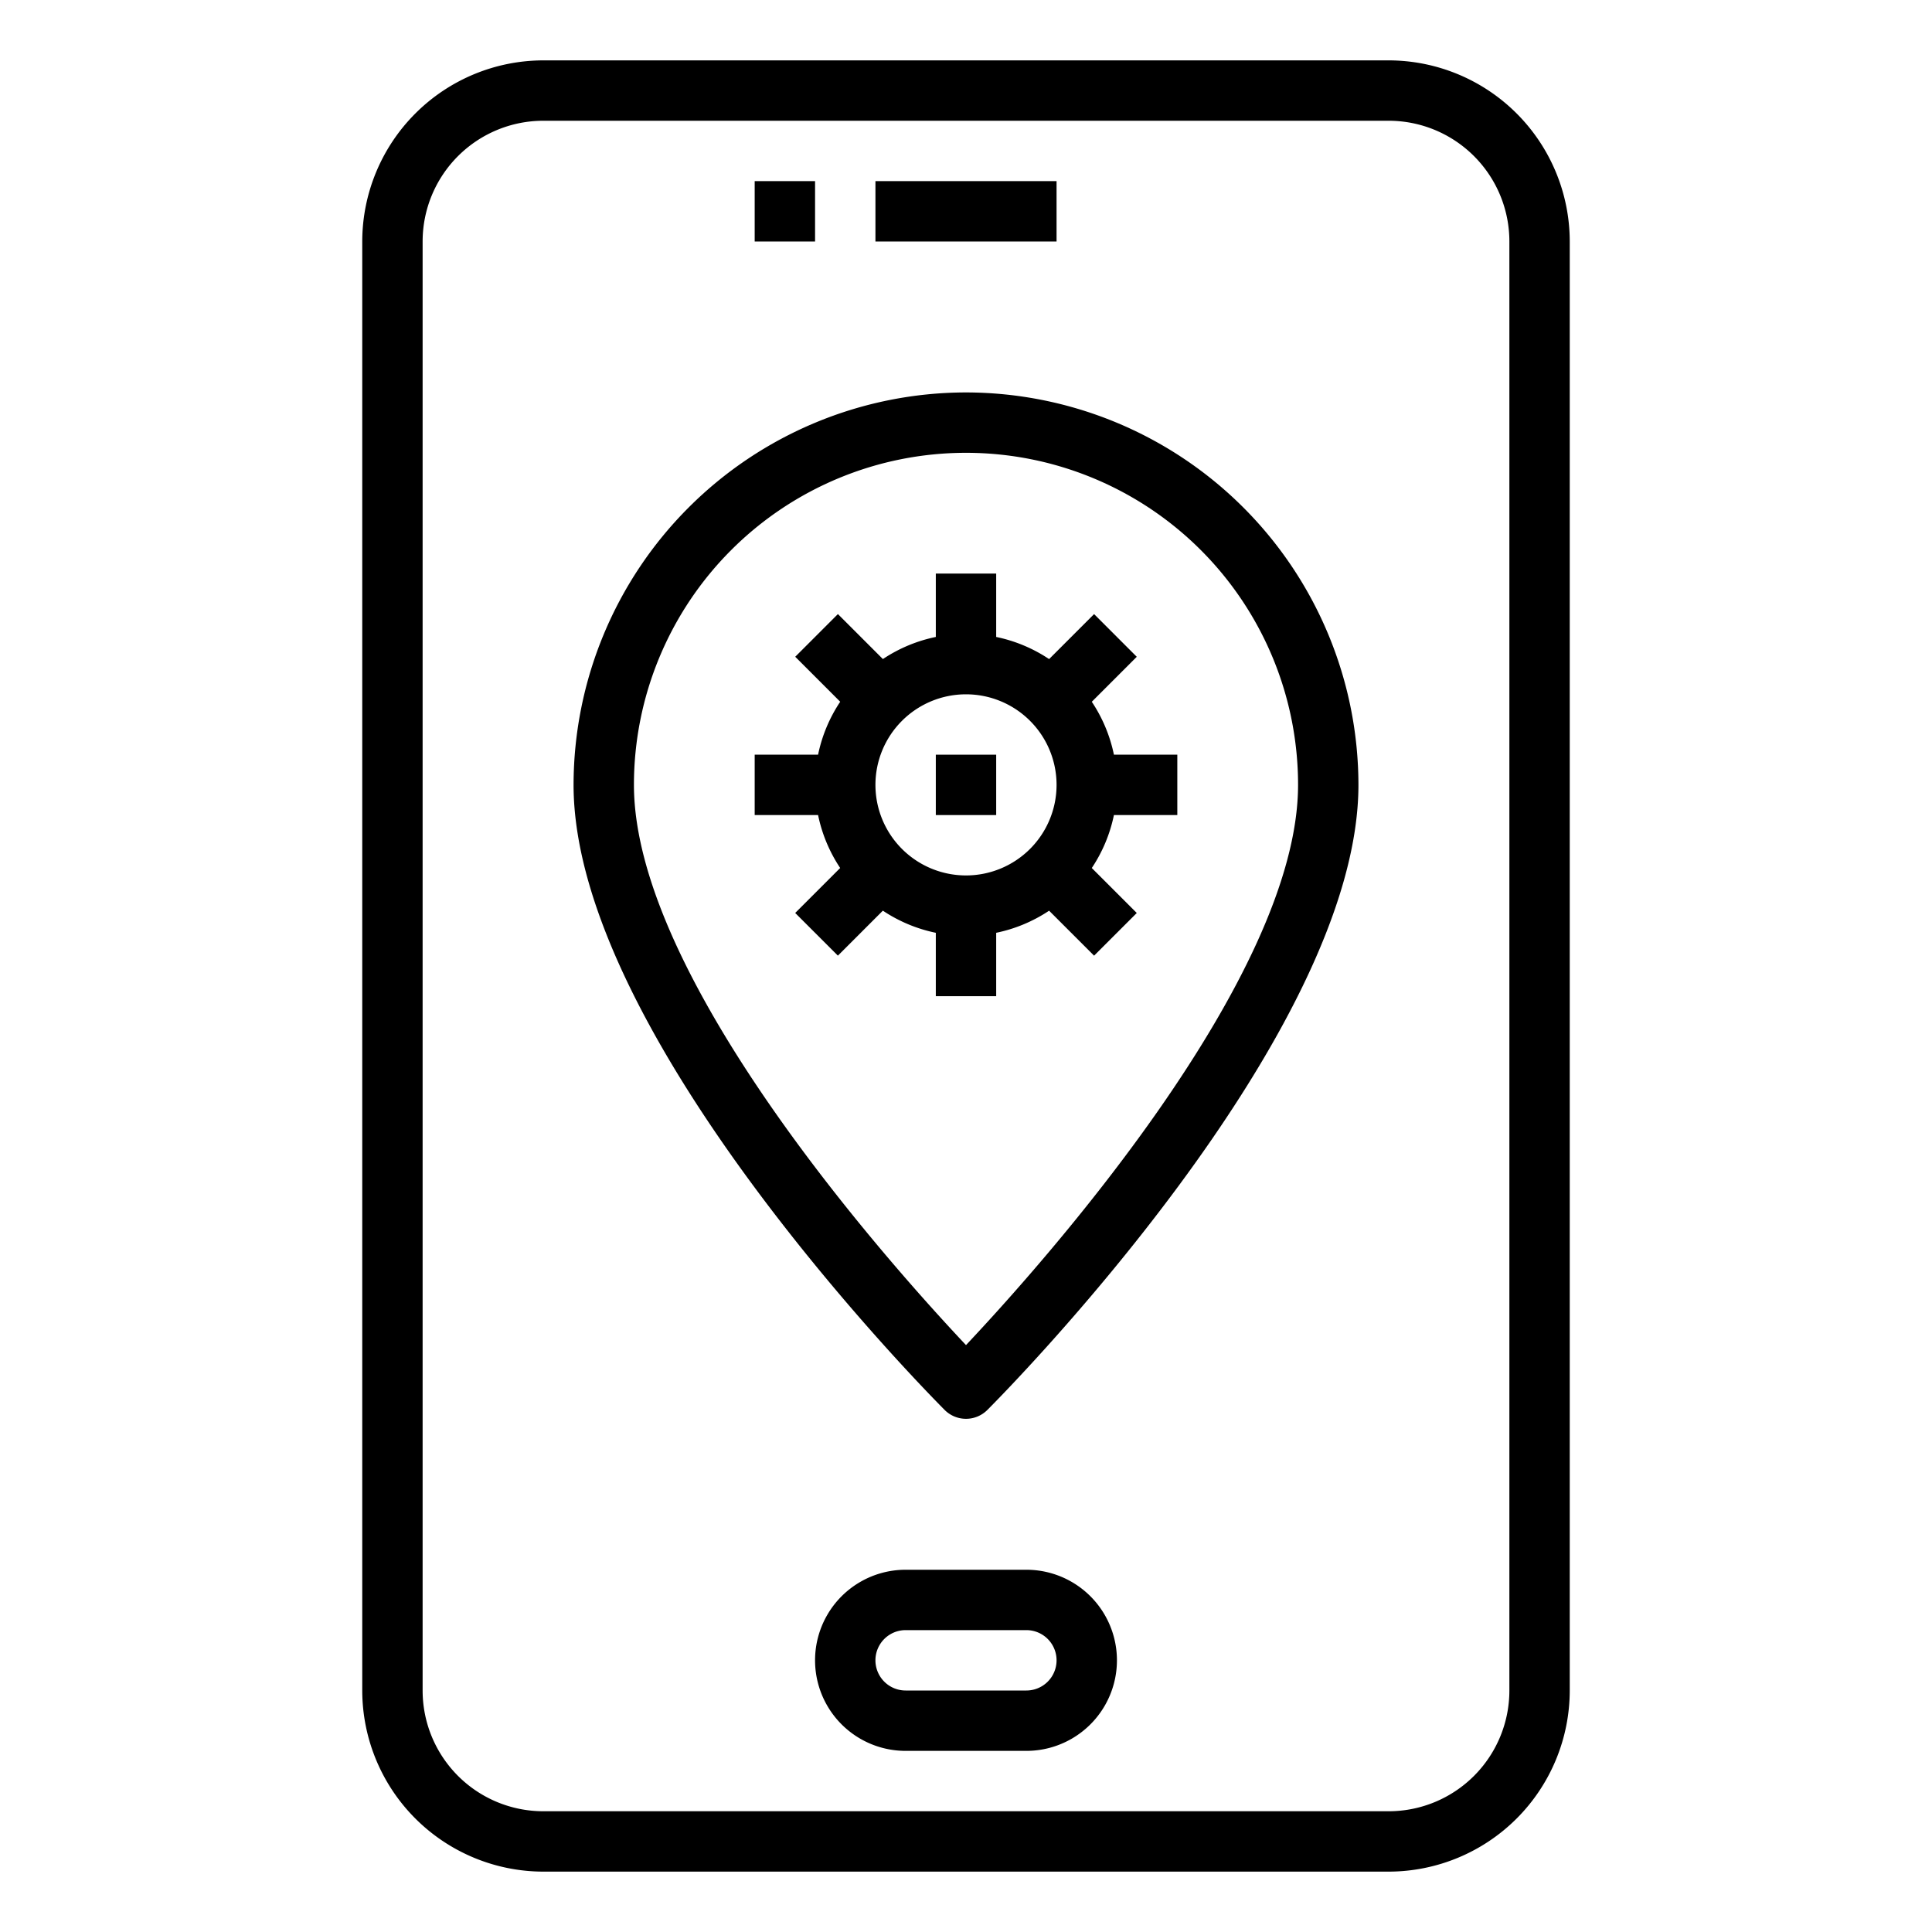 <svg xmlns="http://www.w3.org/2000/svg" viewBox="0 0 64 64" x="0px" y="0px"><g><path d="M46,2H18a6.006,6.006,0,0,0-6,6V56a6.006,6.006,0,0,0,6,6H46a6.006,6.006,0,0,0,6-6V8A6.006,6.006,0,0,0,46,2Zm4,54a4,4,0,0,1-4,4H18a4,4,0,0,1-4-4V8a4,4,0,0,1,4-4H46a4,4,0,0,1,4,4Z"></path><path d="M34,52H30a3,3,0,0,0,0,6h4a3,3,0,0,0,0-6Zm0,4H30a1,1,0,0,1,0-2h4a1,1,0,0,1,0,2Z"></path><rect x="25" y="6" width="2" height="2"></rect><rect x="29" y="6" width="6" height="2"></rect><path d="M36.167,23.247l1.49-1.49-1.414-1.414-1.49,1.49A4.961,4.961,0,0,0,33,21.1V19H31v2.1a4.961,4.961,0,0,0-1.753.732l-1.49-1.49-1.414,1.414,1.49,1.49A4.961,4.961,0,0,0,27.1,25H25v2h2.1a4.961,4.961,0,0,0,.732,1.753l-1.49,1.49,1.414,1.414,1.49-1.49A4.961,4.961,0,0,0,31,30.9V33h2V30.9a4.961,4.961,0,0,0,1.753-.732l1.49,1.49,1.414-1.414-1.49-1.49A4.961,4.961,0,0,0,36.9,27H39V25H36.9A4.961,4.961,0,0,0,36.167,23.247ZM32,29a3,3,0,1,1,3-3A3,3,0,0,1,32,29Z"></path><rect x="31" y="25" width="2" height="2"></rect><path d="M32,13A13.015,13.015,0,0,0,19,26c0,8.318,11.791,20.2,12.293,20.707a1,1,0,0,0,1.414,0C33.209,46.205,45,34.318,45,26A13.015,13.015,0,0,0,32,13Zm0,31.558C29.466,41.869,21,32.4,21,26a11,11,0,0,1,22,0C43,32.4,34.534,41.869,32,44.558Z"></path></g></svg>